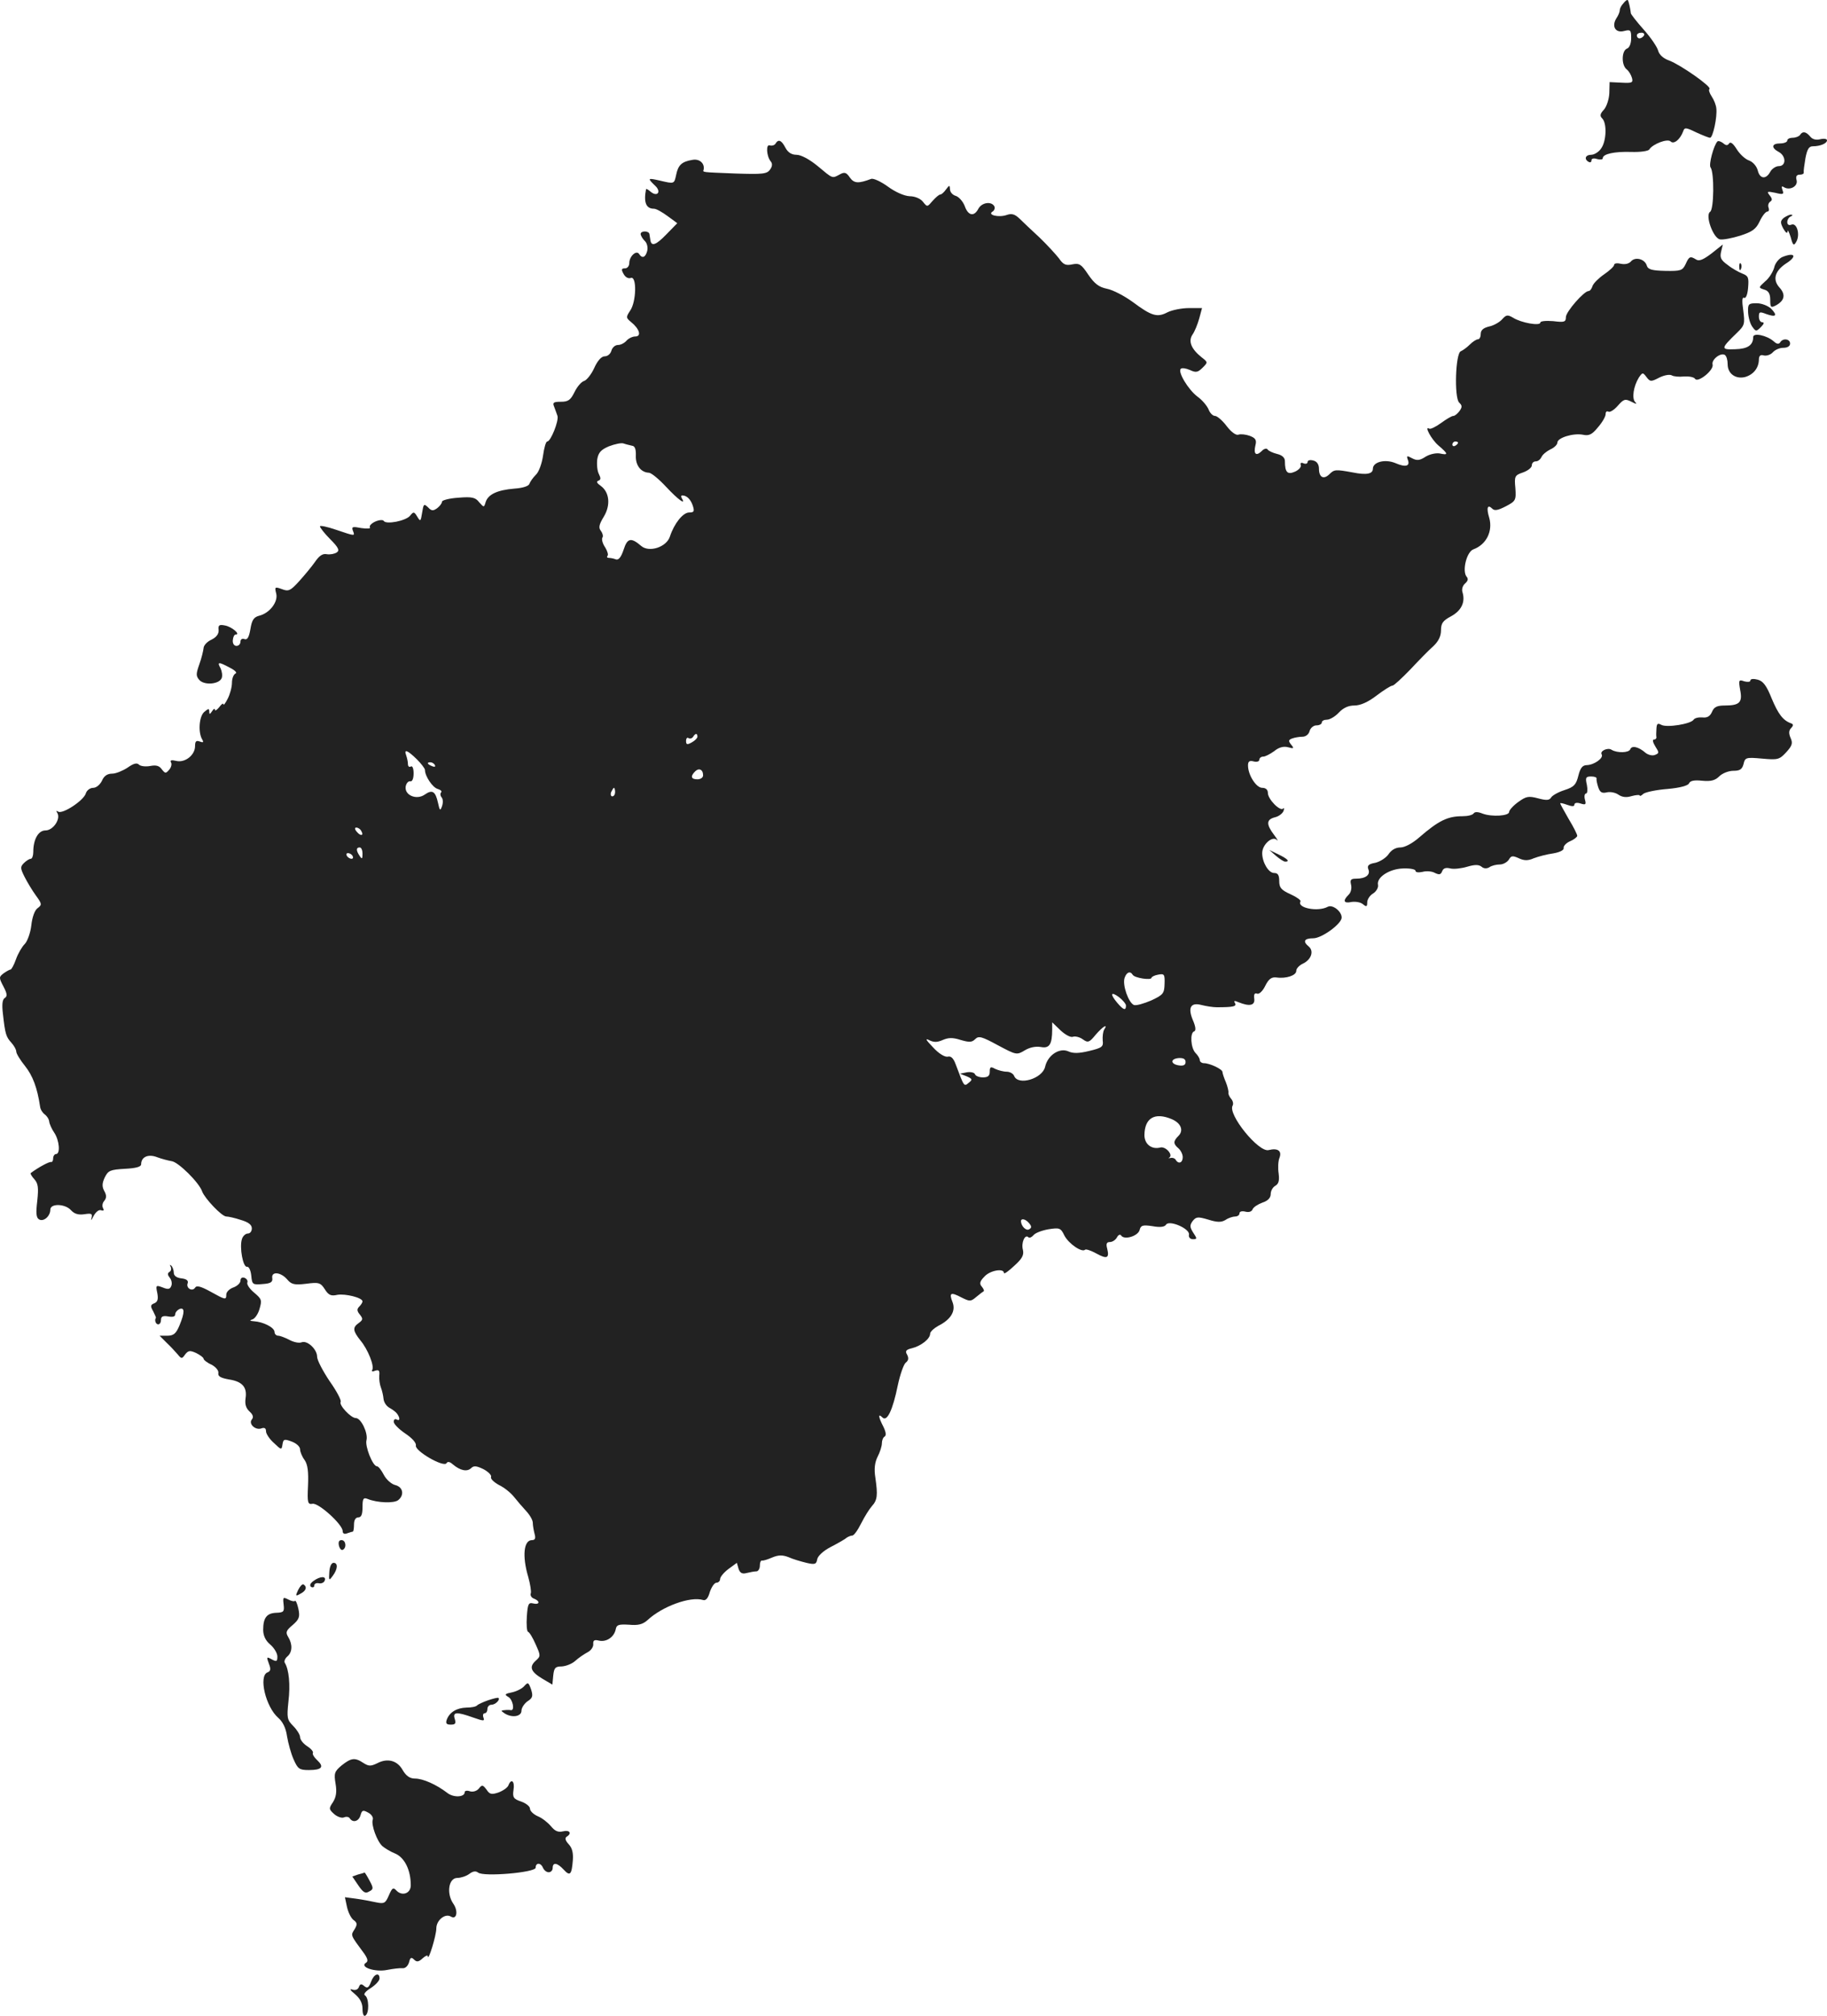 <?xml version="1.0" standalone="no"?>
<!DOCTYPE svg PUBLIC "-//W3C//DTD SVG 20010904//EN"
 "http://www.w3.org/TR/2001/REC-SVG-20010904/DTD/svg10.dtd">
<svg version="1.0" xmlns="http://www.w3.org/2000/svg"
 width="643.731pt" height="710.098pt" viewBox="0 0 643.731 710.098"
 preserveAspectRatio="xMidYMid meet">
<g transform="translate(-678.269,1297.525) scale(0.1,-0.1)"
fill="#222222" stroke="none">
<path d="M12503 12964 c-7 -7 -13 -18 -13 -24 0 -6 -5 -19 -12 -29 -18 -29 -3
-53 27 -45 23 6 25 3 25 -25 0 -19 -6 -34 -15 -37 -19 -8 -20 -58 -1 -73 8 -6
16 -20 19 -31 4 -16 0 -18 -37 -16 l-42 2 -1 -39 c-1 -22 -10 -48 -19 -58 -14
-15 -15 -22 -6 -31 17 -17 15 -80 -4 -106 -8 -12 -24 -22 -35 -22 -20 0 -26
-15 -9 -25 6 -3 10 -1 10 5 0 7 8 9 20 5 11 -3 20 -2 20 3 0 15 41 24 101 22
31 -1 60 3 63 9 12 19 64 39 75 28 11 -11 33 6 44 35 5 15 9 15 46 -3 22 -10
44 -19 49 -19 10 0 26 74 22 104 -1 11 -8 29 -16 41 -8 12 -12 24 -8 27 8 8
-102 85 -142 100 -20 7 -35 20 -39 35 -3 12 -25 45 -50 73 -25 28 -45 54 -46
58 -2 18 -8 44 -11 47 -2 2 -9 -3 -15 -11z m72 -114 c-3 -5 -10 -10 -16 -10
-5 0 -9 5 -9 10 0 6 7 10 16 10 8 0 12 -4 9 -10z"/>
<path d="M13125 12500 c-3 -5 -15 -10 -26 -10 -10 0 -19 -4 -19 -10 0 -5 -11
-10 -25 -10 -30 0 -33 -15 -5 -30 26 -14 27 -50 0 -50 -10 0 -24 -9 -30 -20
-15 -28 -37 -25 -44 5 -4 15 -17 30 -31 35 -14 5 -33 23 -44 41 -12 19 -21 26
-26 19 -5 -8 -11 -8 -21 1 -8 6 -17 9 -20 6 -13 -13 -32 -83 -24 -92 13 -18
12 -148 -2 -156 -18 -12 11 -93 35 -97 10 -2 42 4 71 13 43 14 56 23 69 51 9
19 21 34 27 34 5 0 7 6 4 14 -3 8 0 17 6 21 8 5 7 11 -2 22 -11 14 -9 15 20 9
28 -7 31 -5 25 10 -4 12 -3 15 5 10 21 -13 50 3 45 24 -4 14 0 20 11 20 9 0
15 3 14 8 -1 4 2 26 6 50 6 31 12 42 26 42 26 0 50 10 50 21 0 5 -10 7 -23 4
-15 -4 -28 -1 -36 9 -15 18 -27 20 -36 6z"/>
<path d="M9515 12469 c-4 -6 -13 -8 -20 -6 -14 6 -12 -37 3 -56 7 -8 6 -18 -2
-29 -11 -16 -27 -17 -122 -14 -123 5 -115 4 -112 14 4 22 -15 39 -40 34 -37
-6 -50 -18 -57 -53 -7 -32 -6 -32 -57 -20 -44 10 -45 9 -17 -18 23 -21 8 -41
-16 -21 -8 7 -15 11 -16 9 -9 -47 0 -69 28 -69 8 0 29 -12 48 -26 l34 -25 -40
-41 c-36 -37 -52 -42 -55 -17 -1 5 -2 14 -3 19 -1 13 -31 13 -31 1 0 -5 6 -16
14 -24 9 -8 12 -24 9 -36 -6 -23 -18 -27 -28 -11 -10 16 -35 -8 -35 -31 0 -11
-7 -19 -15 -19 -13 0 -14 -4 -5 -20 6 -11 16 -17 25 -14 22 9 20 -84 -2 -115
-15 -23 -15 -25 3 -40 30 -24 38 -51 15 -51 -10 0 -24 -7 -31 -15 -7 -8 -20
-15 -30 -15 -10 0 -20 -9 -23 -20 -3 -11 -13 -20 -24 -20 -11 0 -25 -15 -37
-42 -10 -22 -27 -43 -36 -45 -9 -3 -24 -20 -33 -39 -14 -28 -22 -34 -48 -34
-26 0 -30 -3 -24 -17 4 -10 9 -25 12 -33 5 -18 -24 -90 -36 -90 -5 0 -11 -22
-15 -50 -4 -28 -15 -58 -25 -67 -10 -10 -20 -24 -23 -32 -2 -8 -23 -15 -53
-17 -60 -5 -92 -20 -101 -47 -6 -20 -6 -20 -23 -1 -13 17 -25 20 -73 16 -32
-2 -58 -9 -58 -14 0 -6 -8 -16 -17 -23 -14 -10 -20 -10 -32 3 -15 14 -16 12
-21 -19 -5 -31 -6 -32 -17 -14 -11 18 -13 19 -25 4 -15 -19 -85 -32 -93 -19
-3 5 -16 4 -30 -2 -13 -6 -22 -15 -19 -20 4 -5 -9 -6 -30 -3 -31 6 -35 5 -30
-9 8 -20 9 -20 -59 3 -32 11 -57 16 -57 12 0 -4 16 -25 36 -45 30 -30 34 -40
23 -47 -8 -5 -23 -8 -35 -6 -15 3 -27 -6 -42 -28 -12 -17 -37 -47 -56 -68 -30
-33 -37 -36 -60 -27 -25 9 -26 8 -20 -16 7 -29 -23 -69 -61 -78 -18 -5 -25
-15 -30 -47 -5 -29 -11 -39 -21 -35 -8 3 -14 -1 -14 -9 0 -8 -6 -15 -14 -15
-9 0 -14 9 -13 20 1 11 5 20 10 20 19 0 -14 28 -38 32 -20 4 -24 1 -22 -16 1
-13 -7 -25 -25 -34 -16 -7 -28 -21 -28 -30 -1 -9 -7 -35 -15 -57 -12 -34 -12
-41 0 -55 18 -20 71 -15 79 7 3 8 1 23 -4 34 -13 23 -8 24 33 2 18 -9 26 -18
20 -20 -7 -3 -13 -17 -13 -33 0 -15 -7 -41 -15 -56 -8 -16 -15 -25 -15 -20 0
6 -7 1 -15 -10 -8 -10 -15 -14 -15 -9 0 6 -5 3 -10 -5 -8 -12 -10 -12 -10 -1
0 11 -3 11 -18 -2 -18 -16 -22 -73 -6 -98 5 -9 2 -10 -9 -6 -13 5 -17 1 -17
-16 0 -32 -36 -60 -67 -52 -16 4 -22 2 -18 -5 4 -6 1 -18 -6 -26 -12 -14 -14
-14 -26 1 -9 13 -20 16 -41 12 -16 -3 -34 -1 -40 5 -7 7 -19 4 -40 -11 -17
-11 -41 -21 -54 -21 -17 0 -29 -8 -36 -25 -7 -14 -20 -25 -31 -25 -11 0 -23
-9 -26 -20 -8 -25 -81 -73 -97 -64 -7 5 -8 3 -3 -5 12 -21 -15 -61 -42 -61
-25 0 -43 -31 -43 -76 0 -13 -4 -24 -9 -24 -5 0 -16 -7 -24 -15 -13 -13 -13
-18 2 -48 9 -18 27 -48 40 -66 22 -30 22 -33 6 -45 -10 -7 -19 -32 -22 -61 -3
-26 -14 -56 -23 -65 -10 -10 -24 -34 -31 -54 -7 -20 -16 -36 -19 -36 -3 0 -14
-6 -24 -13 -17 -13 -18 -15 -1 -47 13 -25 14 -34 5 -40 -9 -5 -11 -23 -7 -56
8 -72 11 -81 30 -102 9 -10 17 -24 17 -31 0 -7 14 -30 31 -51 27 -34 43 -76
53 -143 1 -10 9 -22 16 -27 7 -5 15 -16 16 -25 1 -9 9 -27 18 -40 18 -27 22
-75 6 -75 -5 0 -10 -7 -10 -15 0 -8 -3 -14 -7 -13 -6 2 -44 -18 -72 -39 -2 -2
3 -11 13 -22 13 -15 15 -29 10 -76 -5 -42 -4 -59 6 -65 16 -10 40 11 40 34 0
23 53 21 73 -2 12 -13 26 -17 47 -14 26 4 29 2 25 -14 -3 -11 0 -7 7 7 8 15
19 24 27 21 9 -3 11 0 7 7 -4 7 -3 18 4 26 8 10 9 19 0 35 -8 15 -8 27 2 48
12 24 19 27 71 30 39 2 57 7 57 16 0 26 25 37 56 25 16 -6 39 -12 51 -14 23
-2 98 -76 108 -107 9 -24 69 -88 85 -88 7 0 30 -5 51 -12 27 -8 39 -17 39 -30
0 -10 -6 -18 -14 -18 -8 0 -18 -9 -21 -20 -9 -29 4 -100 18 -97 7 1 13 -13 15
-31 3 -32 5 -33 40 -30 29 2 36 7 34 21 -4 24 29 22 52 -4 15 -18 25 -21 67
-16 45 6 51 4 66 -19 13 -21 22 -25 44 -20 28 5 89 -10 89 -23 0 -4 -5 -12
-12 -19 -8 -8 -8 -15 3 -28 11 -14 11 -18 -4 -29 -23 -16 -21 -28 6 -62 26
-31 50 -91 41 -104 -3 -5 2 -6 11 -2 13 4 16 0 14 -18 -1 -13 2 -32 6 -42 4
-10 8 -28 9 -39 1 -12 10 -26 21 -32 11 -6 23 -15 27 -21 11 -15 10 -27 -2
-20 -5 3 -10 0 -10 -8 0 -8 18 -26 40 -41 24 -16 40 -33 38 -43 -4 -19 98 -78
108 -62 4 7 12 5 22 -4 26 -22 50 -27 64 -14 10 10 19 9 44 -3 17 -9 29 -21
27 -27 -3 -7 10 -19 28 -29 19 -9 42 -28 53 -42 11 -14 31 -37 43 -50 13 -14
23 -32 23 -41 0 -9 3 -26 6 -38 5 -17 2 -23 -9 -23 -29 0 -35 -56 -13 -130 7
-25 11 -51 9 -57 -3 -7 2 -16 11 -19 23 -9 20 -23 -3 -17 -16 4 -19 -2 -22
-46 -2 -28 0 -52 4 -54 5 -1 17 -21 27 -44 18 -40 18 -42 0 -58 -24 -22 -17
-39 25 -64 l34 -20 3 32 c3 27 7 32 30 32 15 1 36 9 48 20 11 10 30 23 43 30
12 6 21 19 20 29 -1 13 4 16 20 12 26 -6 53 12 59 39 3 17 10 19 47 17 32 -3
48 1 65 16 51 48 151 85 196 71 10 -3 18 7 24 29 6 17 16 32 23 32 7 0 13 6
13 13 0 7 13 23 29 35 l30 22 6 -21 c5 -15 13 -19 28 -15 12 3 28 6 35 6 6 0
12 9 12 20 0 11 3 19 8 18 4 -1 20 4 36 11 22 9 36 9 57 1 15 -7 43 -15 63
-20 30 -7 35 -5 38 12 2 12 21 30 48 44 25 13 50 27 55 32 6 4 15 8 20 8 6 -1
20 19 32 43 12 24 29 51 38 61 19 21 21 38 12 100 -5 31 -2 54 8 74 8 15 15
37 15 47 0 10 4 21 10 24 6 4 4 17 -5 35 -18 35 -19 48 -3 32 16 -16 36 25 54
113 8 38 21 75 28 80 10 8 11 16 5 28 -8 13 -4 18 17 23 32 8 64 33 64 51 0 7
13 19 29 28 44 22 62 52 50 83 -13 33 -7 37 31 17 30 -15 33 -15 53 2 12 10
24 19 26 20 2 1 -1 9 -7 16 -9 10 -7 19 9 35 19 22 69 31 69 13 0 -5 16 6 36
25 28 25 35 38 31 56 -7 25 7 57 19 45 4 -4 12 0 18 7 6 8 30 17 53 21 39 6
43 5 56 -22 15 -29 62 -61 73 -50 3 3 21 -3 39 -13 38 -21 47 -17 39 16 -5 18
-2 24 9 24 9 0 20 7 25 16 5 10 12 12 15 7 11 -17 59 -2 65 19 4 17 11 19 45
14 27 -5 43 -3 48 5 11 18 85 -14 81 -35 -2 -9 4 -16 14 -16 15 0 15 2 1 23
-12 19 -13 26 -2 41 12 15 18 16 55 5 32 -10 46 -10 61 -1 10 7 26 12 34 12 8
0 15 5 15 11 0 7 9 9 21 6 12 -3 22 0 25 8 3 8 19 18 35 24 19 6 29 17 29 30
0 11 7 24 16 29 12 7 15 18 12 43 -3 19 -2 44 3 56 9 24 -6 35 -38 27 -35 -10
-146 127 -127 157 3 6 1 16 -5 23 -7 8 -11 18 -10 22 1 5 -3 22 -9 37 -7 16
-12 32 -12 36 0 10 -45 31 -65 31 -8 0 -15 5 -15 11 0 6 -7 17 -15 25 -17 18
-20 71 -5 76 7 2 6 16 -4 39 -19 45 -8 64 30 54 16 -4 40 -8 54 -8 59 0 71 3
64 15 -5 8 -2 9 12 3 39 -16 59 -12 56 12 -2 16 1 21 10 18 7 -3 20 9 29 28
12 24 22 31 39 29 34 -5 70 7 70 23 0 9 11 20 24 26 29 14 39 44 20 60 -22 18
-16 29 16 29 30 0 100 51 100 73 0 22 -32 47 -49 38 -35 -19 -110 -4 -96 19 2
4 -13 15 -35 25 -33 15 -40 23 -40 47 0 21 -5 28 -18 28 -20 0 -42 38 -42 70
0 30 35 61 51 47 7 -7 3 1 -9 17 -28 37 -28 54 2 62 14 3 27 13 31 22 3 9 3
13 -1 9 -11 -11 -54 33 -54 55 0 11 -7 18 -20 18 -21 0 -50 45 -50 79 0 14 5
18 20 14 11 -3 20 0 20 6 0 6 6 11 14 11 7 0 24 9 38 19 17 14 33 18 49 14 21
-6 22 -4 11 9 -10 13 -10 17 4 22 8 3 25 6 36 6 11 0 22 8 25 20 3 11 14 20
24 20 11 0 19 5 19 10 0 6 8 10 18 10 10 0 29 11 42 25 16 17 34 25 55 25 21
0 48 12 78 35 25 19 50 35 56 35 5 0 33 26 63 57 29 31 65 68 81 82 18 17 27
35 27 56 0 25 7 34 35 49 37 20 51 50 41 84 -4 11 0 24 9 32 10 9 12 16 5 24
-16 20 0 87 24 96 46 17 69 64 56 111 -11 36 -6 49 11 32 8 -8 21 -5 48 9 34
18 36 21 33 64 -4 42 -2 45 27 55 17 6 31 17 31 25 0 8 6 14 14 14 8 0 16 7
20 15 3 8 17 20 31 27 14 6 25 17 25 24 0 17 55 34 89 28 22 -5 33 0 54 26 15
17 27 38 27 46 0 9 4 12 10 9 5 -3 20 6 33 21 21 24 26 25 48 14 17 -9 21 -9
13 -1 -12 13 -6 55 13 86 13 19 14 19 27 2 13 -17 16 -17 45 -2 18 9 37 12 44
8 6 -4 26 -6 43 -4 18 1 35 -2 39 -8 9 -16 67 30 62 50 -5 17 28 43 43 34 6
-4 10 -18 10 -33 0 -33 28 -53 61 -45 29 8 48 31 49 60 0 15 5 20 18 16 10 -2
24 3 31 11 8 9 24 16 37 16 15 0 24 6 24 15 0 17 -26 20 -35 4 -5 -7 -12 -6
-23 4 -24 21 -72 31 -72 15 0 -29 -20 -42 -64 -43 -51 -2 -51 2 7 58 27 26 28
31 22 79 -5 33 -4 48 3 44 6 -3 12 11 14 35 3 36 1 42 -19 50 -13 5 -37 18
-53 31 -24 17 -28 26 -23 47 l6 25 -39 -31 c-29 -22 -44 -29 -55 -22 -21 13
-25 11 -37 -16 -11 -23 -17 -25 -72 -24 -47 1 -61 5 -65 19 -7 23 -41 32 -56
14 -7 -8 -21 -11 -35 -8 -13 3 -24 2 -24 -4 0 -5 -16 -20 -35 -33 -19 -13 -38
-32 -41 -41 -3 -10 -9 -18 -14 -18 -16 0 -80 -73 -80 -92 0 -17 -5 -19 -45
-14 -26 2 -45 0 -45 -5 0 -13 -68 -1 -96 17 -19 11 -24 11 -39 -6 -9 -10 -30
-22 -46 -25 -20 -5 -29 -13 -29 -26 0 -10 -4 -19 -10 -19 -5 0 -18 -8 -29 -19
-10 -10 -24 -20 -31 -23 -19 -6 -24 -163 -6 -181 11 -10 11 -16 1 -30 -7 -9
-16 -17 -22 -17 -5 0 -24 -11 -43 -25 -18 -13 -36 -22 -41 -20 -20 13 7 -38
32 -59 35 -30 36 -35 4 -28 -14 2 -36 -3 -50 -12 -20 -13 -30 -14 -47 -5 -18
10 -20 9 -15 -5 9 -23 -7 -28 -44 -12 -36 15 -79 4 -79 -20 0 -18 -22 -23 -71
-13 -61 11 -65 11 -83 -7 -20 -19 -36 -10 -36 20 0 15 -7 26 -20 29 -11 3 -20
1 -20 -5 0 -6 -7 -8 -14 -5 -9 4 -13 1 -10 -6 2 -7 -7 -17 -20 -23 -27 -12
-36 -3 -36 37 0 12 -10 21 -27 25 -16 4 -31 11 -34 16 -3 5 -13 3 -21 -6 -20
-19 -29 -10 -22 20 5 19 1 26 -20 34 -14 5 -32 7 -40 4 -8 -3 -25 9 -41 30
-15 20 -34 36 -41 36 -8 0 -18 10 -23 23 -5 12 -22 33 -39 45 -33 25 -70 87
-59 98 4 4 18 2 32 -4 21 -10 28 -9 45 8 19 19 19 19 -4 37 -36 29 -47 56 -32
79 8 11 18 36 24 57 l10 37 -46 0 c-26 0 -60 -7 -76 -15 -36 -19 -56 -13 -123
37 -29 21 -69 42 -90 46 -29 6 -44 18 -66 50 -24 36 -31 41 -56 36 -23 -5 -32
-1 -47 21 -11 14 -41 47 -68 73 -28 26 -60 56 -72 68 -16 15 -27 18 -44 12
-28 -10 -70 0 -50 12 7 4 9 13 6 19 -11 18 -44 13 -56 -9 -15 -29 -36 -25 -48
9 -6 16 -20 32 -31 36 -12 3 -21 14 -21 23 -1 16 -2 16 -14 0 -7 -10 -16 -18
-20 -18 -5 0 -16 -10 -27 -22 -19 -22 -19 -23 -34 -4 -8 11 -28 20 -47 20 -20
1 -51 15 -77 34 -25 18 -51 30 -59 27 -45 -17 -60 -16 -75 5 -12 18 -19 20
-35 11 -28 -15 -24 -16 -78 29 -29 24 -59 40 -75 40 -17 0 -30 8 -39 25 -14
27 -25 31 -35 14z m-505 -1064 c10 -1 14 -13 13 -36 -1 -33 18 -58 46 -59 8 0
35 -22 61 -50 42 -45 71 -66 55 -40 -3 6 -3 10 2 10 16 0 30 -15 37 -37 6 -19
4 -23 -13 -23 -22 0 -53 -39 -68 -85 -12 -37 -73 -57 -101 -33 -36 31 -49 28
-62 -13 -9 -27 -18 -38 -28 -34 -7 3 -19 5 -24 5 -6 0 -8 3 -5 7 4 3 0 17 -8
30 -9 13 -13 28 -10 34 4 5 1 16 -5 24 -9 11 -7 22 10 50 25 41 20 87 -11 109
-13 9 -16 15 -8 18 9 3 9 9 2 23 -6 11 -8 34 -6 52 4 24 13 34 41 46 21 8 44
13 52 10 8 -3 22 -6 30 -8z m2910 11 c0 -3 -4 -8 -10 -11 -5 -3 -10 -1 -10 4
0 6 5 11 10 11 6 0 10 -2 10 -4z m-2680 -1036 c0 -5 -9 -14 -20 -20 -16 -9
-20 -8 -20 5 0 9 4 14 9 10 5 -3 12 -1 16 5 8 13 15 13 15 0z m-989 -79 c16
-16 29 -33 29 -38 0 -22 27 -62 45 -67 10 -3 16 -8 12 -12 -4 -4 -3 -12 2 -18
5 -6 5 -20 1 -31 -6 -17 -8 -16 -14 12 -9 41 -20 48 -47 29 -29 -20 -71 -2
-67 28 2 12 9 20 16 19 7 -2 12 9 12 28 0 17 -4 28 -10 24 -5 -3 -10 0 -10 9
0 8 -3 21 -6 30 -9 24 4 19 37 -13z m64 -21 c3 -6 -1 -7 -9 -4 -18 7 -21 14
-7 14 6 0 13 -4 16 -10z m945 -36 c0 -8 -9 -14 -20 -14 -22 0 -26 10 -8 28 13
13 28 7 28 -14z m-310 -59 c0 -8 -4 -15 -10 -15 -5 0 -7 7 -4 15 4 8 8 15 10
15 2 0 4 -7 4 -15z m-895 -136 c11 -17 -1 -21 -15 -4 -8 9 -8 15 -2 15 6 0 14
-5 17 -11z m5 -81 c0 -19 -2 -20 -10 -8 -13 19 -13 30 0 30 6 0 10 -10 10 -22z
m-35 -8 c3 -5 2 -10 -4 -10 -5 0 -13 5 -16 10 -3 6 -2 10 4 10 5 0 13 -4 16
-10z m2749 -419 c7 -11 66 -20 66 -10 0 3 11 9 24 11 21 4 23 1 22 -32 -1 -34
-4 -39 -47 -59 -26 -11 -53 -19 -61 -16 -19 8 -41 70 -33 95 7 21 20 26 29 11z
m-24 -108 c0 -19 -9 -16 -31 10 -26 31 -23 41 6 20 13 -10 25 -24 25 -30z
m-187 -110 c8 3 24 -1 35 -9 18 -13 23 -11 45 16 26 30 45 41 30 18 -4 -7 -6
-24 -5 -38 3 -22 -2 -26 -48 -37 -37 -9 -57 -9 -74 -1 -31 13 -72 -14 -81 -55
-10 -42 -95 -67 -109 -32 -3 8 -15 15 -26 15 -12 0 -30 5 -41 10 -16 9 -19 7
-19 -10 0 -15 -7 -20 -24 -20 -13 0 -26 5 -28 11 -2 6 -15 9 -28 7 l-25 -5 23
-9 c21 -9 22 -12 8 -23 -17 -14 -16 -15 -46 65 -8 22 -17 30 -28 27 -10 -2
-31 10 -52 33 -25 26 -29 33 -13 25 16 -8 28 -8 48 1 19 8 34 9 62 0 31 -9 40
-9 52 3 12 12 23 9 80 -22 64 -34 66 -35 94 -18 18 11 39 15 57 12 30 -6 40 9
40 62 l0 25 29 -28 c17 -16 36 -26 44 -23z m397 -89 c0 -10 -7 -14 -22 -12
-31 4 -33 23 -3 26 17 1 25 -3 25 -14z m-49 -201 c33 -14 43 -40 24 -59 -19
-19 -19 -28 0 -44 8 -7 15 -21 15 -31 0 -20 -15 -26 -25 -9 -3 5 -11 8 -18 6
-7 -1 -9 -1 -5 1 16 9 -12 41 -31 36 -31 -8 -56 12 -56 44 1 60 36 81 96 56z
m-502 -367 c9 -11 9 -16 0 -21 -10 -7 -28 10 -29 28 0 12 17 8 29 -7z"/>
<path d="M13068 12208 c-13 -11 -13 -17 -2 -38 9 -15 14 -19 15 -10 0 8 5 -1
11 -20 8 -30 11 -32 20 -16 14 25 2 67 -17 60 -9 -4 -15 0 -15 9 0 8 6 18 13
20 6 3 7 6 1 6 -5 1 -17 -5 -26 -11z"/>
<path d="M13063 12070 c-12 -5 -26 -22 -29 -37 -4 -15 -18 -38 -32 -49 -24
-22 -24 -22 -3 -29 15 -4 21 -15 21 -36 0 -27 2 -29 21 -19 30 17 34 38 11 63
-24 27 -16 57 22 83 42 26 34 42 -11 24z"/>
<path d="M12911 12034 c0 -11 3 -14 6 -6 3 7 2 16 -1 19 -3 4 -6 -2 -5 -13z"/>
<path d="M12942 11875 c1 -18 7 -40 15 -51 12 -17 14 -17 30 -1 11 11 13 17 5
17 -7 0 -12 9 -12 20 0 17 3 18 26 9 34 -12 41 -6 17 19 -11 10 -33 19 -51 19
-29 0 -31 -3 -30 -32z"/>
<path d="M12950 10578 c0 -5 -9 -6 -21 -3 -20 7 -21 5 -15 -30 9 -44 -2 -55
-54 -55 -27 0 -38 -5 -45 -22 -7 -16 -17 -22 -34 -20 -14 1 -27 -2 -31 -8 -9
-15 -95 -29 -114 -18 -13 7 -16 4 -17 -14 -1 -13 -1 -26 0 -30 0 -5 -4 -8 -9
-8 -6 0 -3 -11 5 -24 14 -22 14 -24 -1 -30 -9 -4 -24 0 -33 7 -25 22 -49 27
-54 13 -5 -13 -46 -14 -66 -2 -13 9 -42 -4 -35 -16 8 -13 -26 -37 -52 -38 -15
0 -23 -9 -30 -37 -8 -32 -15 -40 -49 -51 -22 -7 -43 -19 -47 -26 -6 -10 -16
-11 -46 -3 -34 9 -42 7 -70 -13 -18 -13 -32 -29 -32 -35 0 -14 -60 -18 -93 -6
-17 7 -28 7 -32 1 -4 -6 -21 -10 -40 -10 -51 0 -83 -15 -151 -74 -25 -22 -52
-36 -67 -36 -17 0 -32 -9 -42 -24 -9 -13 -30 -26 -46 -30 -24 -4 -30 -10 -25
-23 8 -19 -9 -33 -43 -33 -19 0 -22 -4 -18 -21 3 -12 0 -28 -9 -36 -21 -21
-17 -31 11 -25 14 2 32 -1 40 -8 12 -10 15 -9 15 6 0 11 9 25 21 32 11 7 19
21 17 30 -6 27 41 57 89 58 24 1 43 -3 43 -8 0 -6 11 -7 25 -4 14 4 34 2 44
-4 15 -7 20 -6 25 6 4 11 13 14 29 10 12 -3 39 0 59 6 27 8 41 8 51 0 8 -7 18
-7 27 -2 8 6 25 10 37 10 12 0 26 8 32 17 8 14 13 15 35 5 19 -9 33 -9 53 0
16 6 46 14 68 17 24 4 39 12 37 19 -1 7 9 18 23 24 14 6 25 15 25 19 0 5 -13
31 -30 59 -16 28 -30 53 -30 55 0 3 11 0 25 -5 17 -6 25 -6 25 1 0 6 9 8 21 4
19 -6 21 -4 16 14 -3 11 -1 21 4 21 5 0 6 14 3 30 -6 26 -4 30 15 30 11 0 20
-3 19 -7 -1 -5 2 -19 6 -31 6 -18 13 -22 30 -18 13 3 31 -1 41 -8 13 -9 28
-11 47 -5 15 4 28 5 28 2 0 -3 6 -1 13 6 8 6 46 14 85 17 45 4 73 12 76 20 4
9 18 12 46 9 31 -3 46 1 61 16 10 10 32 19 49 19 23 0 31 5 36 24 5 23 9 24
65 19 55 -5 61 -4 85 22 21 23 24 32 16 50 -7 16 -7 26 1 35 9 9 9 14 1 17
-29 10 -46 33 -69 88 -18 45 -30 61 -49 66 -15 4 -26 3 -26 -3z"/>
<path d="M11279 9960 c13 -11 27 -20 32 -20 18 0 8 10 -23 25 l-33 16 24 -21z"/>
<path d="M7384 8513 c3 -6 2 -15 -4 -18 -8 -5 -7 -11 1 -21 6 -7 9 -21 5 -29
-4 -11 -11 -13 -30 -5 -24 9 -25 8 -19 -20 4 -22 1 -31 -11 -36 -13 -5 -14
-10 -4 -27 6 -12 11 -23 10 -24 -6 -9 0 -23 8 -23 6 0 10 7 10 16 0 12 7 15
25 12 16 -3 25 -1 25 7 0 7 7 15 15 19 19 7 19 -12 0 -58 -12 -29 -21 -36 -43
-36 l-27 0 25 -25 c14 -13 31 -32 39 -41 13 -16 15 -16 26 0 11 14 17 15 39 5
14 -7 26 -16 26 -20 0 -4 12 -14 28 -21 15 -8 26 -21 24 -30 -2 -11 9 -17 37
-22 47 -7 65 -27 59 -66 -3 -21 1 -35 14 -47 12 -11 15 -20 8 -28 -13 -16 14
-40 35 -31 10 3 15 0 15 -11 0 -8 12 -27 28 -41 26 -25 27 -25 30 -5 3 19 6
20 33 10 16 -6 29 -18 29 -27 0 -9 7 -26 16 -38 11 -16 14 -41 12 -90 -3 -61
-1 -67 16 -64 21 4 106 -73 106 -96 0 -9 6 -12 16 -8 9 3 18 6 20 6 2 0 4 11
4 25 0 16 6 25 15 25 11 0 15 11 15 36 0 30 3 35 18 29 34 -14 94 -16 108 -4
22 18 17 46 -11 53 -13 3 -32 20 -40 36 -9 17 -19 30 -24 30 -15 0 -43 71 -37
92 6 25 -19 78 -38 78 -17 0 -60 46 -53 57 3 5 -14 38 -39 73 -24 36 -44 74
-44 86 0 26 -34 58 -54 51 -9 -4 -28 0 -43 8 -15 8 -34 15 -40 15 -7 0 -13 6
-13 13 0 16 -40 36 -73 38 -14 1 -16 3 -6 6 9 2 21 19 26 37 9 31 8 35 -18 57
-16 13 -27 29 -25 36 3 6 -2 14 -10 17 -8 3 -14 -1 -14 -10 0 -8 -11 -19 -25
-24 -14 -5 -25 -16 -25 -25 0 -20 -3 -19 -57 11 -33 18 -48 22 -53 13 -10 -15
-33 -1 -26 16 3 9 -4 15 -22 17 -17 2 -27 9 -27 20 0 9 -4 20 -9 25 -5 4 -6 3
-2 -4z"/>
<path d="M7977 7530 c3 -11 9 -17 14 -14 14 8 10 34 -5 34 -9 0 -12 -7 -9 -20z"/>
<path d="M7943 7437 c-2 -30 -1 -31 12 -13 18 24 19 46 3 46 -8 0 -14 -14 -15
-33z"/>
<path d="M7887 7406 c-12 -9 -14 -16 -8 -21 6 -3 11 -1 11 5 0 6 7 10 16 8 10
-2 19 3 21 10 6 16 -17 15 -40 -2z"/>
<path d="M7833 7374 c-10 -21 -9 -23 8 -13 20 10 25 24 11 33 -4 2 -12 -6 -19
-20z"/>
<path d="M7782 7323 c3 -25 0 -28 -25 -29 -34 -1 -47 -17 -47 -60 0 -20 8 -38
25 -52 14 -12 25 -31 25 -42 0 -18 -3 -19 -20 -10 -18 10 -19 9 -10 -15 8 -20
6 -27 -5 -31 -32 -13 -6 -122 38 -160 16 -14 27 -36 31 -65 4 -24 14 -61 23
-81 15 -34 20 -38 54 -38 46 0 55 11 29 35 -11 10 -17 21 -15 25 3 4 -6 15
-20 24 -14 9 -25 23 -25 32 0 8 -11 26 -24 39 -22 22 -23 29 -17 87 7 58 2
112 -13 136 -3 5 1 15 9 22 18 15 19 43 3 69 -10 16 -7 23 16 42 23 20 26 29
20 57 -4 18 -9 30 -12 28 -2 -3 -13 -1 -24 5 -18 9 -19 8 -16 -18z"/>
<path d="M8631 7037 c-7 -9 -26 -19 -43 -23 -26 -5 -29 -8 -15 -16 17 -9 24
-49 10 -47 -5 1 -15 1 -23 0 -13 -1 -13 -2 0 -11 26 -17 60 -12 60 9 0 10 10
25 21 33 19 12 20 19 13 42 -9 25 -11 26 -23 13z"/>
<path d="M8503 6986 c-17 -6 -35 -14 -39 -18 -4 -5 -21 -8 -38 -8 -34 -1 -59
-16 -69 -42 -5 -14 -1 -18 14 -18 16 0 19 4 14 20 -8 25 6 26 65 5 37 -13 41
-13 36 0 -3 8 -1 15 4 15 6 0 10 7 10 15 0 8 6 15 14 15 14 0 32 18 25 24 -2
2 -18 -2 -36 -8z"/>
<path d="M7986 6756 c-25 -21 -27 -28 -21 -64 5 -29 2 -47 -9 -65 -15 -22 -15
-25 4 -42 10 -9 26 -15 34 -12 9 4 18 2 21 -3 11 -17 32 -11 38 11 5 18 9 19
27 9 12 -6 19 -18 16 -25 -6 -18 15 -76 34 -93 8 -7 29 -20 47 -27 32 -15 53
-58 53 -111 0 -28 -29 -39 -49 -20 -13 14 -16 12 -28 -15 -12 -28 -16 -31 -45
-25 -18 4 -50 10 -72 13 l-38 5 7 -33 c4 -19 14 -40 23 -47 14 -10 14 -16 4
-33 -14 -22 -16 -18 35 -87 12 -18 13 -26 5 -31 -24 -15 33 -34 75 -25 21 4
45 7 54 6 10 -1 19 8 23 21 4 17 8 19 18 9 9 -9 16 -8 30 5 10 9 18 12 18 7 1
-21 30 73 30 98 0 29 31 54 51 42 21 -13 27 19 9 45 -25 36 -17 91 14 91 12 0
31 6 42 14 13 10 23 11 31 5 18 -16 203 0 203 17 0 19 19 18 26 -1 4 -8 12
-15 20 -15 8 0 14 7 14 15 0 21 16 19 39 -6 22 -24 28 -18 32 33 2 25 -2 43
-14 56 -12 13 -15 22 -8 27 20 12 11 25 -13 19 -17 -4 -28 1 -42 18 -11 13
-31 29 -46 35 -16 7 -28 19 -28 27 0 8 -14 19 -31 25 -27 9 -31 15 -27 41 5
31 -8 42 -18 16 -3 -8 -19 -19 -35 -25 -24 -8 -31 -7 -42 10 -13 17 -16 18
-27 4 -7 -9 -21 -13 -31 -10 -11 4 -19 2 -19 -3 0 -18 -40 -20 -62 -2 -38 29
-85 50 -113 50 -18 0 -31 9 -43 29 -19 35 -54 44 -90 25 -23 -11 -30 -11 -49
1 -30 20 -43 18 -77 -9z"/>
<path d="M8044 6372 l-20 -7 21 -31 c17 -25 25 -30 38 -22 16 8 16 12 2 38 -9
17 -17 30 -18 29 -1 -1 -11 -4 -23 -7z"/>
<path d="M8090 5994 c-8 -21 -13 -24 -24 -15 -10 9 -15 8 -19 -4 -4 -9 -13
-12 -24 -8 -10 3 -6 -3 10 -16 18 -15 27 -32 27 -52 0 -18 4 -28 10 -24 14 8
13 62 -1 71 -7 4 1 14 20 26 17 11 31 26 31 34 0 23 -20 16 -30 -12z"/>
</g>
</svg>
